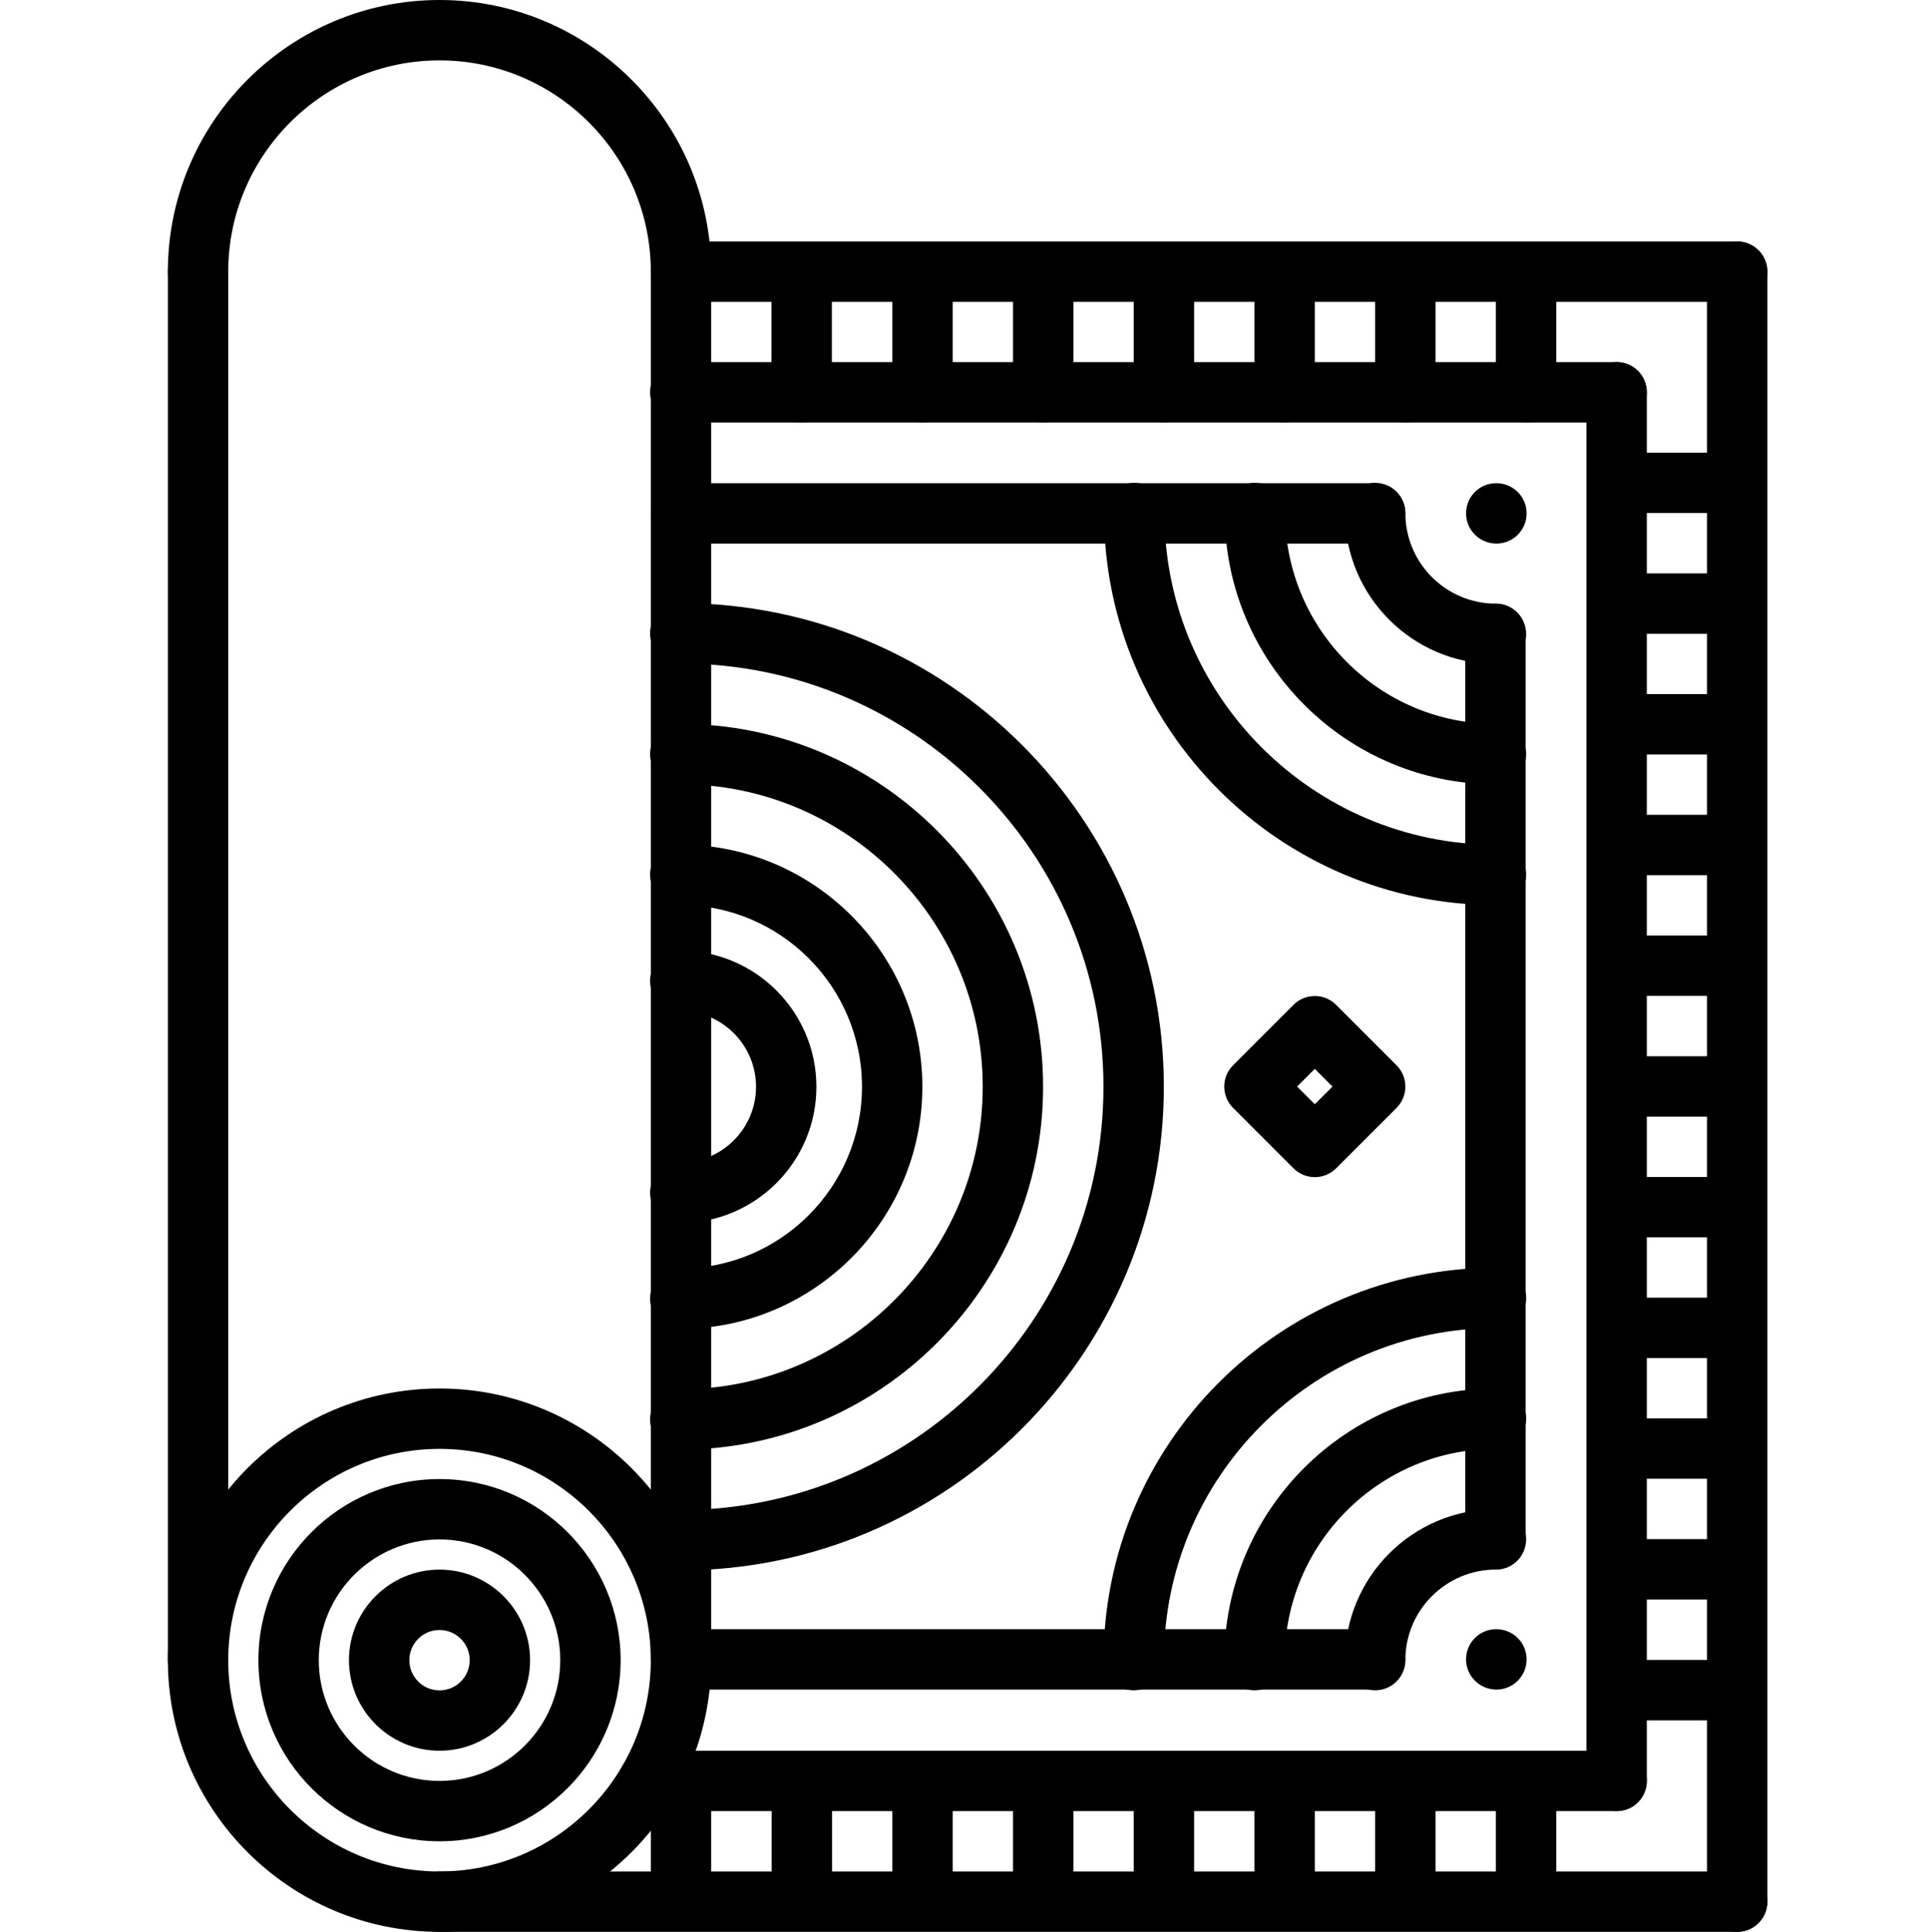 <svg aria-hidden="true" focusable="false" role="img" viewBox="-44 0 511 511.984" xmlns="http://www.w3.org/2000/svg"><path fill="currentColor" d="m72.492 487.984c-26.473 0-48-21.527-48-48s21.527-48 48-48c26.473 0 48 21.527 48 48s-21.527 48-48 48zm0-80c-17.648 0-32 14.352-32 32s14.352 32 32 32c17.648 0 32-14.352 32-32s-14.352-32-32-32zm0 0"/><path fill="currentColor" d="m72.492 511.984c-39.703 0-72-32.297-72-72s32.297-72 72-72c39.703 0 72 32.297 72 72s-32.297 72-72 72zm0-128c-30.871 0-56 25.129-56 56s25.129 56 56 56c30.871 0 56-25.129 56-56s-25.129-56-56-56zm0 0"/><path fill="currentColor" d="m136.492 80c-4.426 0-8-3.574-8-8 0-30.871-25.129-56-56-56-30.871 0-56 25.129-56 56 0 4.426-3.578 8-8 8-4.426 0-8-3.574-8-8 0-39.703 32.297-72 72-72 39.703 0 72 32.297 72 72 0 4.426-3.578 8-8 8zm0 0"/><path fill="currentColor" d="m72.492 463.984c-13.23 0-24-10.77-24-24s10.77-24 24-24c13.23 0 24 10.77 24 24s-10.77 24-24 24zm0-32c-4.418 0-8 3.582-8 8 0 4.414 3.582 8 8 8 4.414 0 8-3.586 8-8 0-4.418-3.586-8-8-8zm0 0"/><path fill="currentColor" d="m136.492 447.984c-4.426 0-8-3.578-8-8v-367.984c0-4.426 3.574-8 8-8 4.422 0 8 3.574 8 8v367.984c0 4.422-3.578 8-8 8zm0 0"/><path fill="currentColor" d="m8.492 447.984c-4.426 0-8-3.578-8-8v-367.984c0-4.426 3.574-8 8-8 4.422 0 8 3.574 8 8v367.984c0 4.422-3.578 8-8 8zm0 0"/><path fill="currentColor" d="m416.43 511.984h-343.938c-4.426 0-8-3.578-8-8 0-4.426 3.574-8 8-8h343.938c4.422 0 8 3.574 8 8 0 4.422-3.578 8-8 8zm0 0"/><path fill="currentColor" d="m320.477 447.777h-183.984c-4.426 0-8-3.578-8-8 0-4.426 3.574-8 8-8h183.984c4.422 0 8 3.574 8 8 0 4.422-3.578 8-8 8zm0 0"/><path fill="currentColor" d="m416.43 80h-279.938c-4.426 0-8-3.574-8-8s3.574-8 8-8h279.938c4.422 0 8 3.574 8 8s-3.578 8-8 8zm0 0"/><path fill="currentColor" d="m320.477 144.062h-183.984c-4.426 0-8-3.574-8-8 0-4.422 3.574-8 8-8h183.984c4.422 0 8 3.578 8 8 0 4.426-3.578 8-8 8zm0 0"/><path fill="currentColor" d="m416.43 511.984c-4.426 0-8-3.578-8-8v-431.984c0-4.426 3.574-8 8-8 4.422 0 8 3.574 8 8v431.984c0 4.422-3.578 8-8 8zm0 0"/><path fill="currentColor" d="m352.363 415.961c-4.422 0-8-3.578-8-8v-239.969c0-4.426 3.578-8 8-8 4.426 0 8 3.574 8 8v239.969c0 4.422-3.574 8-8 8zm0 0"/><path fill="currentColor" d="m136.301 384.184c-4.426 0-8-3.574-8-8 0-4.422 3.574-8 8-8 44.191 0 80.16-35.961 80.16-80.168s-35.961-80.168-80.16-80.168c-4.426 0-8-3.574-8-8 0-4.422 3.574-8 8-8 53.023 0 96.16 43.145 96.16 96.168s-43.137 96.168-96.16 96.168zm0 0"/><path fill="currentColor" d="m136.301 416.184c-4.426 0-8-3.574-8-8 0-4.422 3.574-8 8-8 61.84 0 112.16-50.32 112.16-112.168s-50.312-112.168-112.16-112.168c-4.426 0-8-3.574-8-8 0-4.422 3.574-8 8-8 70.664 0 128.16 57.496 128.16 128.168s-57.496 128.168-128.16 128.168zm0 0"/><path fill="currentColor" d="m136.301 352.184c-4.426 0-8-3.574-8-8 0-4.422 3.574-8 8-8 26.551 0 48.16-21.609 48.16-48.168s-21.602-48.168-48.16-48.168c-4.426 0-8-3.574-8-8 0-4.422 3.574-8 8-8 35.375 0 64.16 28.785 64.16 64.168s-28.785 64.168-64.16 64.168zm0 0"/><path fill="currentColor" d="m136.301 324.113c-4.426 0-8-3.578-8-8 0-4.426 3.574-8 8-8 11.07 0 20.078-9.008 20.078-20.09 0-11.078-9.008-20.086-20.078-20.086-4.426 0-8-3.578-8-8 0-4.426 3.574-8 8-8 19.887 0 36.078 16.184 36.078 36.086 0 19.906-16.184 36.09-36.078 36.09zm0 0"/><path fill="currentColor" d="m352.477 175.984c-22.055 0-40-17.945-40-40.008 0-4.426 3.574-8 8-8 4.422 0 8 3.574 8 8 0 13.23 10.766 24.008 24 24.008 4.422 0 8 3.574 8 8 0 4.422-3.578 8-8 8zm0 0"/><path fill="currentColor" d="m352.477 207.863c-39.633 0-71.871-32.246-71.871-71.887 0-4.426 3.574-8 8-8 4.422 0 8 3.574 8 8 0 30.824 25.062 55.887 55.871 55.887 4.422 0 8 3.578 8 8 0 4.426-3.578 8-8 8zm0 0"/><path fill="currentColor" d="m352.477 239.863c-57.266 0-103.855-46.598-103.855-103.887 0-4.426 3.574-8 8-8 4.422 0 8 3.574 8 8 0 48.465 39.414 87.887 87.855 87.887 4.422 0 8 3.578 8 8 0 4.426-3.578 8-8 8zm0 0"/><path fill="currentColor" d="m320.477 447.969c-4.426 0-8-3.578-8-8 0-22.059 17.945-40 40-40 4.422 0 8 3.574 8 8 0 4.422-3.578 8-8 8-13.234 0-24 10.766-24 24 0 4.422-3.578 8-8 8zm0 0"/><path fill="currentColor" d="m288.492 447.969c-4.426 0-8-3.578-8-8 0-39.703 32.297-72 72-72 4.422 0 8 3.574 8 8 0 4.422-3.578 8-8 8-30.871 0-56 25.129-56 56 0 4.422-3.578 8-8 8zm0 0"/><path fill="currentColor" d="m256.492 447.969c-4.426 0-8-3.578-8-8 0-57.344 46.656-104 104-104 4.422 0 8 3.574 8 8 0 4.422-3.578 8-8 8-48.52 0-88 39.48-88 88 0 4.422-3.578 8-8 8zm0 0"/><path fill="currentColor" d="m352.613 144.062c-4.426 0-8.043-3.574-8.043-8 0-4.422 3.539-8 7.953-8h.09c4.414 0 8 3.578 8 8 0 4.426-3.594 8-8 8zm0 0"/><path fill="currentColor" d="m352.613 447.777c-4.426 0-8.043-3.578-8.043-8 0-4.426 3.539-8 7.953-8h.09c4.414 0 8 3.574 8 8 0 4.422-3.594 8-8 8zm0 0"/><path fill="currentColor" d="m384.477 111.969h-248.176c-4.426 0-8-3.578-8-8 0-4.426 3.574-8 8-8h248.168c4.422 0 8 3.574 8 8 0 4.422-3.57 8-7.992 8zm0 0"/><path fill="currentColor" d="m384.477 479.984c-4.426 0-8-3.578-8-8v-368.016c0-4.426 3.574-8 8-8 4.422 0 8 3.574 8 8v368.016c0 4.422-3.578 8-8 8zm0 0"/><path fill="currentColor" d="m384.477 479.984h-256.543c-4.426 0-8-3.578-8-8 0-4.426 3.574-8 8-8h256.543c4.422 0 8 3.574 8 8 0 4.422-3.578 8-8 8zm0 0"/><path fill="currentColor" d="m200.508 111.969c-4.422 0-8-3.578-8-8v-31.488c0-4.426 3.578-8 8-8 4.426 0 8 3.574 8 8v31.496c0 4.414-3.574 7.992-8 7.992zm0 0"/><path fill="currentColor" d="m168.477 111.969c-4.426 0-8-3.578-8-8v-31.488c0-4.426 3.574-8 8-8 4.422 0 8 3.574 8 8v31.496c0 4.414-3.578 7.992-8 7.992zm0 0"/><path fill="currentColor" d="m232.492 111.969c-4.426 0-8-3.578-8-8v-31.488c0-4.426 3.574-8 8-8 4.422 0 8 3.574 8 8v31.496c0 4.414-3.578 7.992-8 7.992zm0 0"/><path fill="currentColor" d="m264.492 111.969c-4.426 0-8-3.578-8-8v-31.488c0-4.426 3.574-8 8-8 4.422 0 8 3.574 8 8v31.496c0 4.414-3.578 7.992-8 7.992zm0 0"/><path fill="currentColor" d="m296.477 111.969c-4.426 0-8-3.578-8-8v-31.488c0-4.426 3.574-8 8-8 4.422 0 8 3.574 8 8v31.496c0 4.414-3.578 7.992-8 7.992zm0 0"/><path fill="currentColor" d="m328.477 111.969c-4.426 0-8-3.578-8-8v-31.488c0-4.426 3.574-8 8-8 4.422 0 8 3.574 8 8v31.496c0 4.414-3.578 7.992-8 7.992zm0 0"/><path fill="currentColor" d="m360.461 111.969c-4.426 0-8-3.578-8-8v-31.488c0-4.426 3.574-8 8-8 4.422 0 8 3.574 8 8v31.496c0 4.414-3.578 7.992-8 7.992zm0 0"/><path fill="currentColor" d="m416.227 135.969h-31.504c-4.422 0-8-3.578-8-8 0-4.426 3.578-8 8-8h31.504c4.426 0 8 3.574 8 8 0 4.422-3.582 8-8 8zm0 0"/><path fill="currentColor" d="m416.227 167.961h-31.504c-4.422 0-8-3.578-8-8 0-4.426 3.578-8 8-8h31.504c4.426 0 8 3.574 8 8 0 4.422-3.582 8-8 8zm0 0"/><path fill="currentColor" d="m416.227 199.953h-31.504c-4.422 0-8-3.578-8-8 0-4.426 3.578-8 8-8h31.504c4.426 0 8 3.574 8 8 0 4.422-3.582 8-8 8zm0 0"/><path fill="currentColor" d="m416.227 231.945h-31.504c-4.422 0-8-3.578-8-8 0-4.426 3.578-8 8-8h31.504c4.426 0 8 3.574 8 8 0 4.422-3.582 8-8 8zm0 0"/><path fill="currentColor" d="m416.227 263.938h-31.504c-4.422 0-8-3.578-8-8 0-4.426 3.578-8 8-8h31.504c4.426 0 8 3.574 8 8 0 4.422-3.582 8-8 8zm0 0"/><path fill="currentColor" d="m416.227 295.93h-31.504c-4.422 0-8-3.578-8-8 0-4.426 3.578-8 8-8h31.504c4.426 0 8 3.574 8 8 0 4.422-3.582 8-8 8zm0 0"/><path fill="currentColor" d="m416.227 327.922h-31.504c-4.422 0-8-3.578-8-8 0-4.426 3.578-8 8-8h31.504c4.426 0 8 3.574 8 8 0 4.422-3.582 8-8 8zm0 0"/><path fill="currentColor" d="m416.227 359.91h-31.504c-4.422 0-8-3.574-8-8 0-4.422 3.578-8 8-8h31.504c4.426 0 8 3.578 8 8 0 4.426-3.582 8-8 8zm0 0"/><path fill="currentColor" d="m416.227 391.902h-31.504c-4.422 0-8-3.574-8-8 0-4.422 3.578-8 8-8h31.504c4.426 0 8 3.578 8 8 0 4.426-3.582 8-8 8zm0 0"/><path fill="currentColor" d="m416.227 423.895h-31.504c-4.422 0-8-3.574-8-8 0-4.422 3.578-8 8-8h31.504c4.426 0 8 3.578 8 8 0 4.426-3.582 8-8 8zm0 0"/><path fill="currentColor" d="m416.227 455.93h-31.504c-4.422 0-8-3.578-8-8 0-4.426 3.578-8 8-8h31.504c4.426 0 8 3.574 8 8 0 4.422-3.582 8-8 8zm0 0"/><path fill="currentColor" d="m200.508 511.727c-4.422 0-8-3.574-8-8v-31.496c0-4.422 3.578-8 8-8 4.426 0 8 3.578 8 8v31.496c0 4.426-3.574 8-8 8zm0 0"/><path fill="currentColor" d="m168.523 511.727c-4.422 0-8-3.574-8-8v-31.496c0-4.422 3.578-8 8-8 4.426 0 8 3.578 8 8v31.496c0 4.426-3.574 8-8 8zm0 0"/><path fill="currentColor" d="m136.492 511.727c-4.426 0-8-3.574-8-8v-31.496c0-4.422 3.574-8 8-8 4.422 0 8 3.578 8 8v31.496c0 4.426-3.578 8-8 8zm0 0"/><path fill="currentColor" d="m232.492 511.727c-4.426 0-8-3.574-8-8v-31.496c0-4.422 3.574-8 8-8 4.422 0 8 3.578 8 8v31.496c0 4.426-3.578 8-8 8zm0 0"/><path fill="currentColor" d="m264.492 511.727c-4.426 0-8-3.574-8-8v-31.496c0-4.422 3.574-8 8-8 4.422 0 8 3.578 8 8v31.496c0 4.426-3.578 8-8 8zm0 0"/><path fill="currentColor" d="m296.477 511.727c-4.426 0-8-3.574-8-8v-31.496c0-4.422 3.574-8 8-8 4.422 0 8 3.578 8 8v31.496c0 4.426-3.578 8-8 8zm0 0"/><path fill="currentColor" d="m328.477 511.727c-4.426 0-8-3.574-8-8v-31.496c0-4.422 3.574-8 8-8 4.422 0 8 3.578 8 8v31.496c0 4.426-3.578 8-8 8zm0 0"/><path fill="currentColor" d="m360.461 511.727c-4.426 0-8-3.574-8-8v-31.496c0-4.422 3.574-8 8-8 4.422 0 8 3.578 8 8v31.496c0 4.426-3.578 8-8 8zm0 0"/><path fill="currentColor" d="m304.477 311.969c-2.047 0-4.098-.785-5.656-2.344l-16-16c-3.129-3.129-3.129-8.184 0-11.312l16-16c3.129-3.129 8.184-3.129 11.312 0l16 16c3.129 3.129 3.129 8.184 0 11.312l-16 16c-1.562 1.559-3.609 2.344-5.656 2.344zm-4.688-24 4.688 4.688 4.688-4.688-4.688-4.688zm0 0"/></svg>